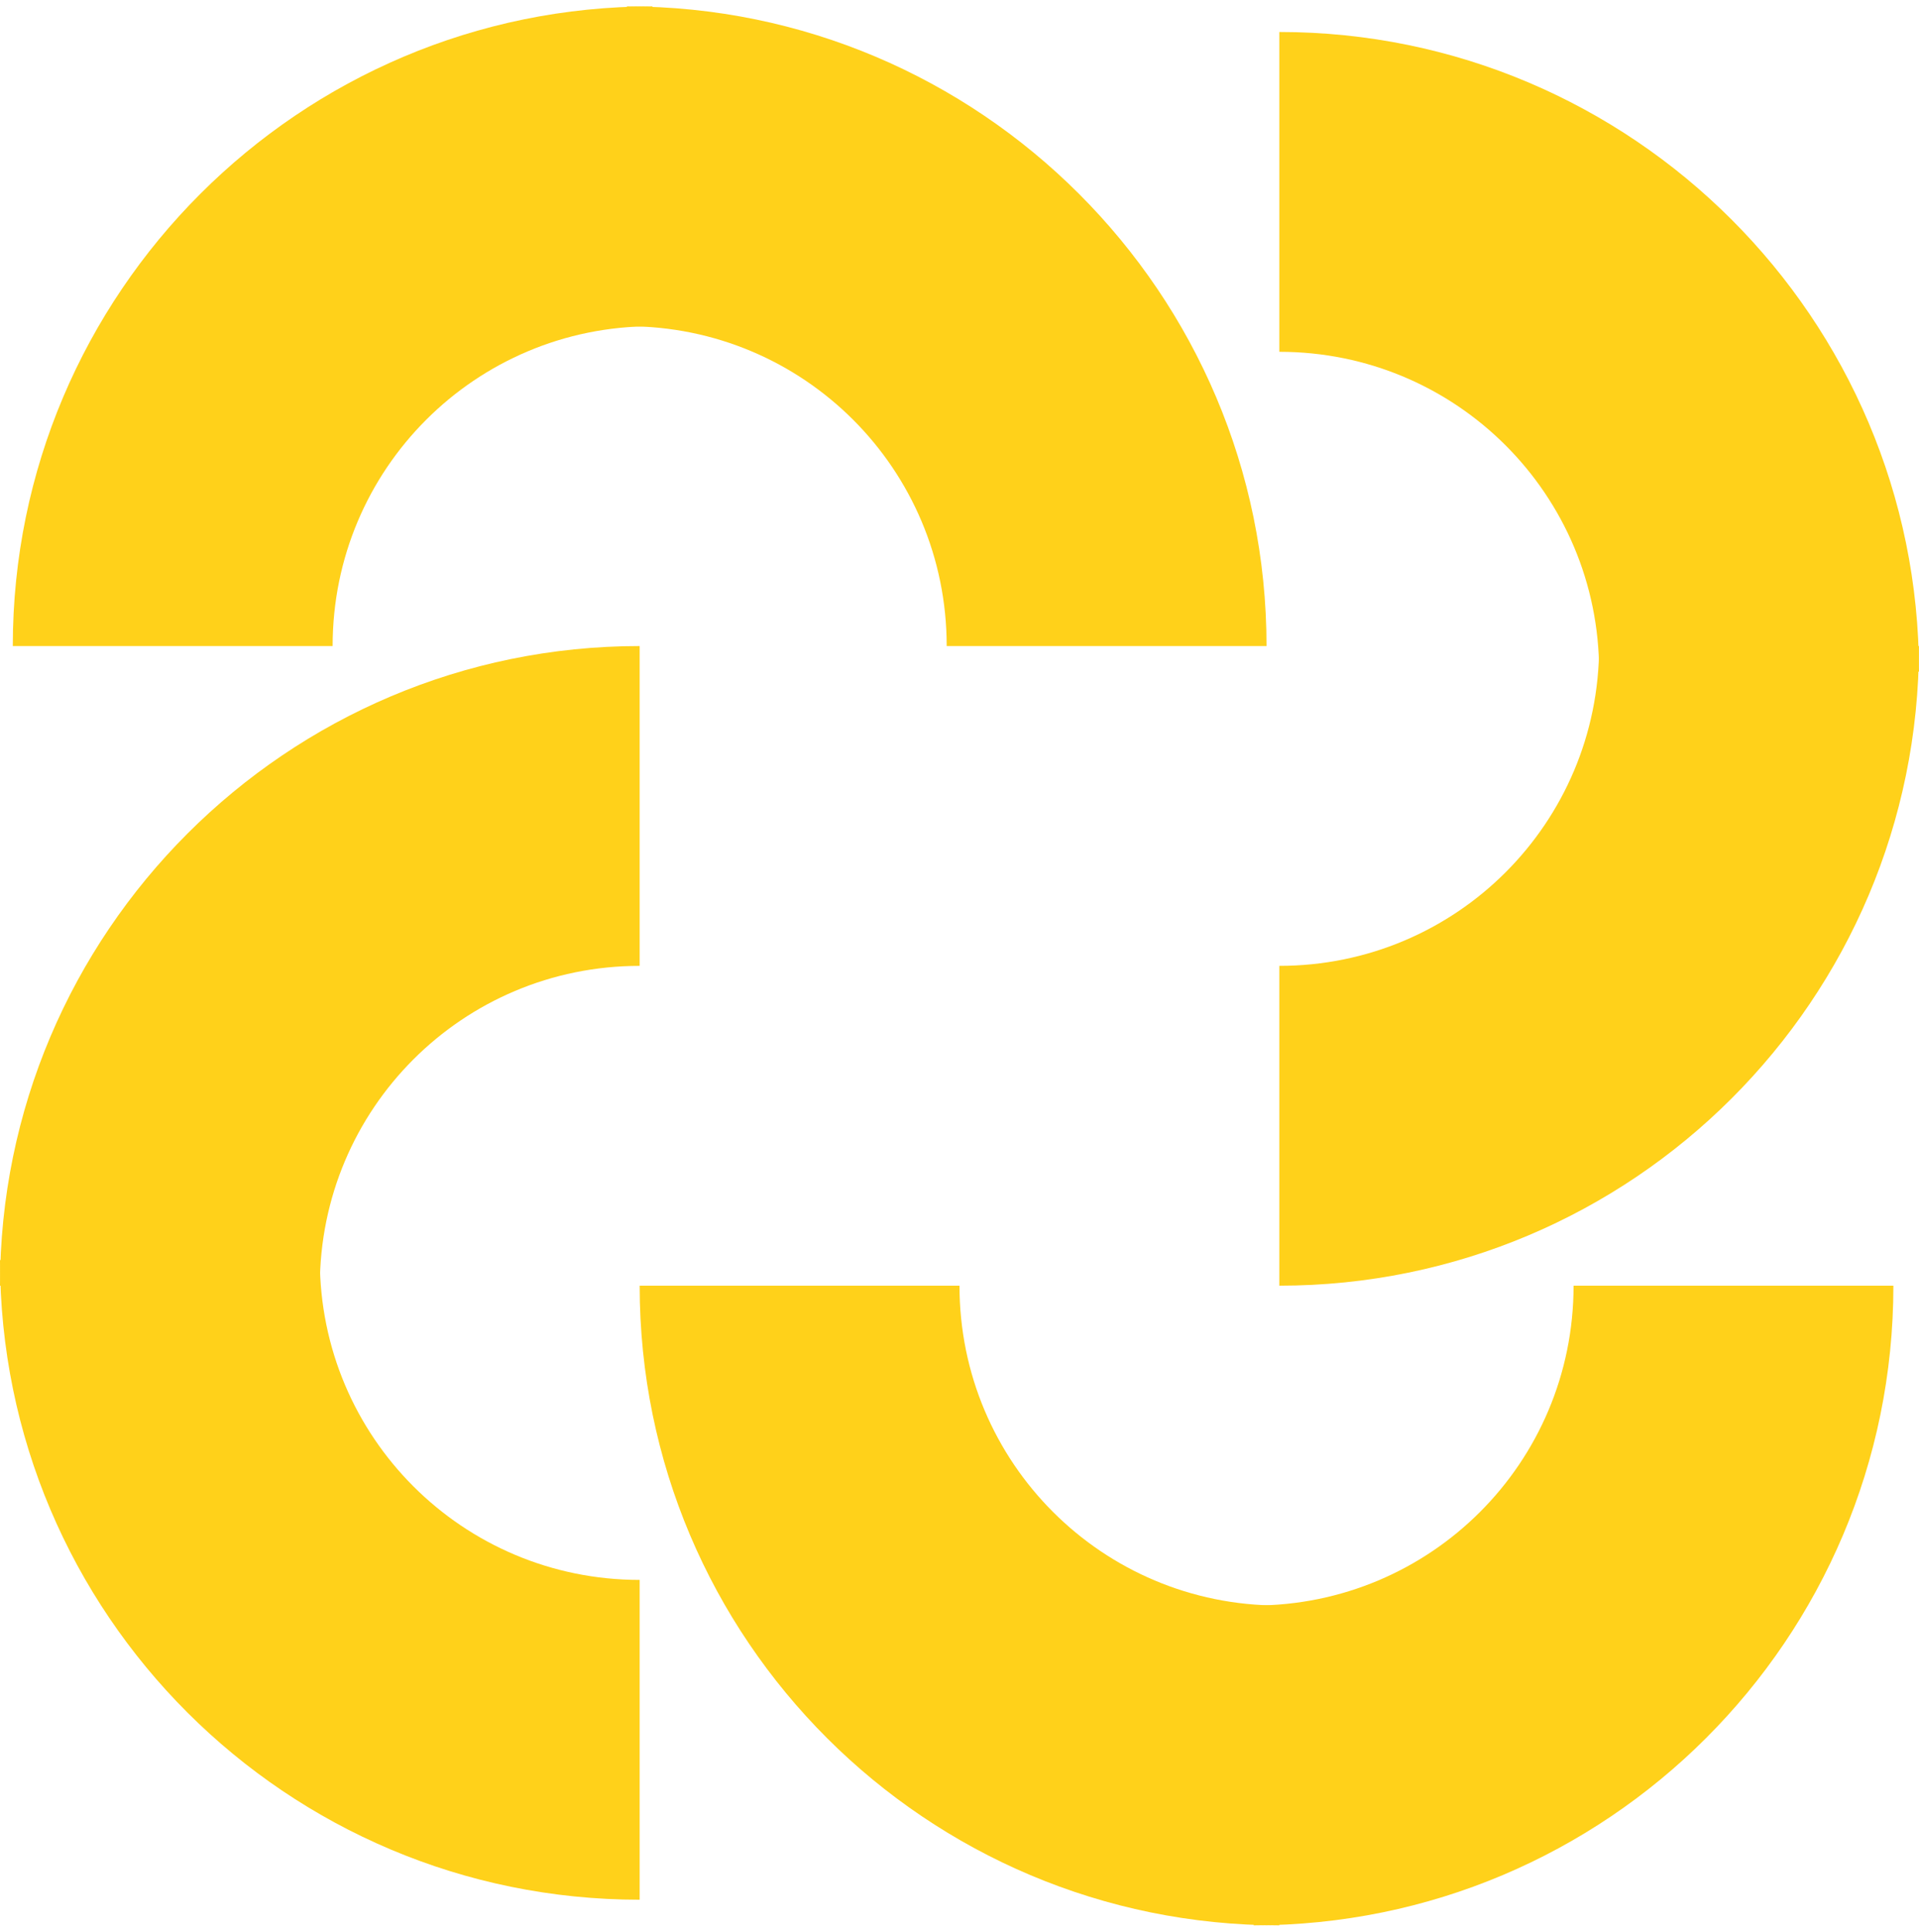 <svg width="150" height="151" viewBox="0 0 150 151" fill="none" xmlns="http://www.w3.org/2000/svg">
<path d="M97.999 150.5V125.5C111.832 125.5 122.999 114.334 122.999 100.5H147.998C147.998 128.167 125.582 150.5 97.999 150.5Z" fill="#FFD11A"/>
<path d="M99.999 150.5V125.5C86.166 125.5 74.999 114.334 74.999 100.5H50C50 128.167 72.416 150.5 99.999 150.5Z" fill="#FFD11A"/>
<path d="M0 98.498H25C25 112.331 36.166 123.498 49.999 123.498V148.497C22.416 148.497 0 126.164 0 98.498Z" fill="#FFD11A"/>
<path d="M0 100.499H25C25 86.666 36.166 75.5 49.999 75.5V50.5C22.416 50.5 0 72.916 0 100.499Z" fill="#FFD11A"/>
<path d="M50.999 0.5V25.5C37.166 25.5 26 36.667 26 50.5H1C1 22.917 23.416 0.5 50.999 0.5Z" fill="#FFD11A"/>
<path d="M48.999 0.5V25.5C62.833 25.5 73.999 36.667 73.999 50.5H98.999C98.999 22.917 76.582 0.5 48.999 0.5Z" fill="#FFD11A"/>
<path d="M149.998 52.5H124.998C124.998 38.667 113.832 27.5 99.999 27.5V2.5C127.582 2.5 149.998 24.917 149.998 52.5Z" fill="#FFD11A"/>
<path d="M149.998 50.499H124.998C124.998 64.333 113.832 75.499 99.999 75.499V100.499C127.582 100.499 149.998 78.166 149.998 50.499Z" fill="#FFD11A"/>
</svg>
